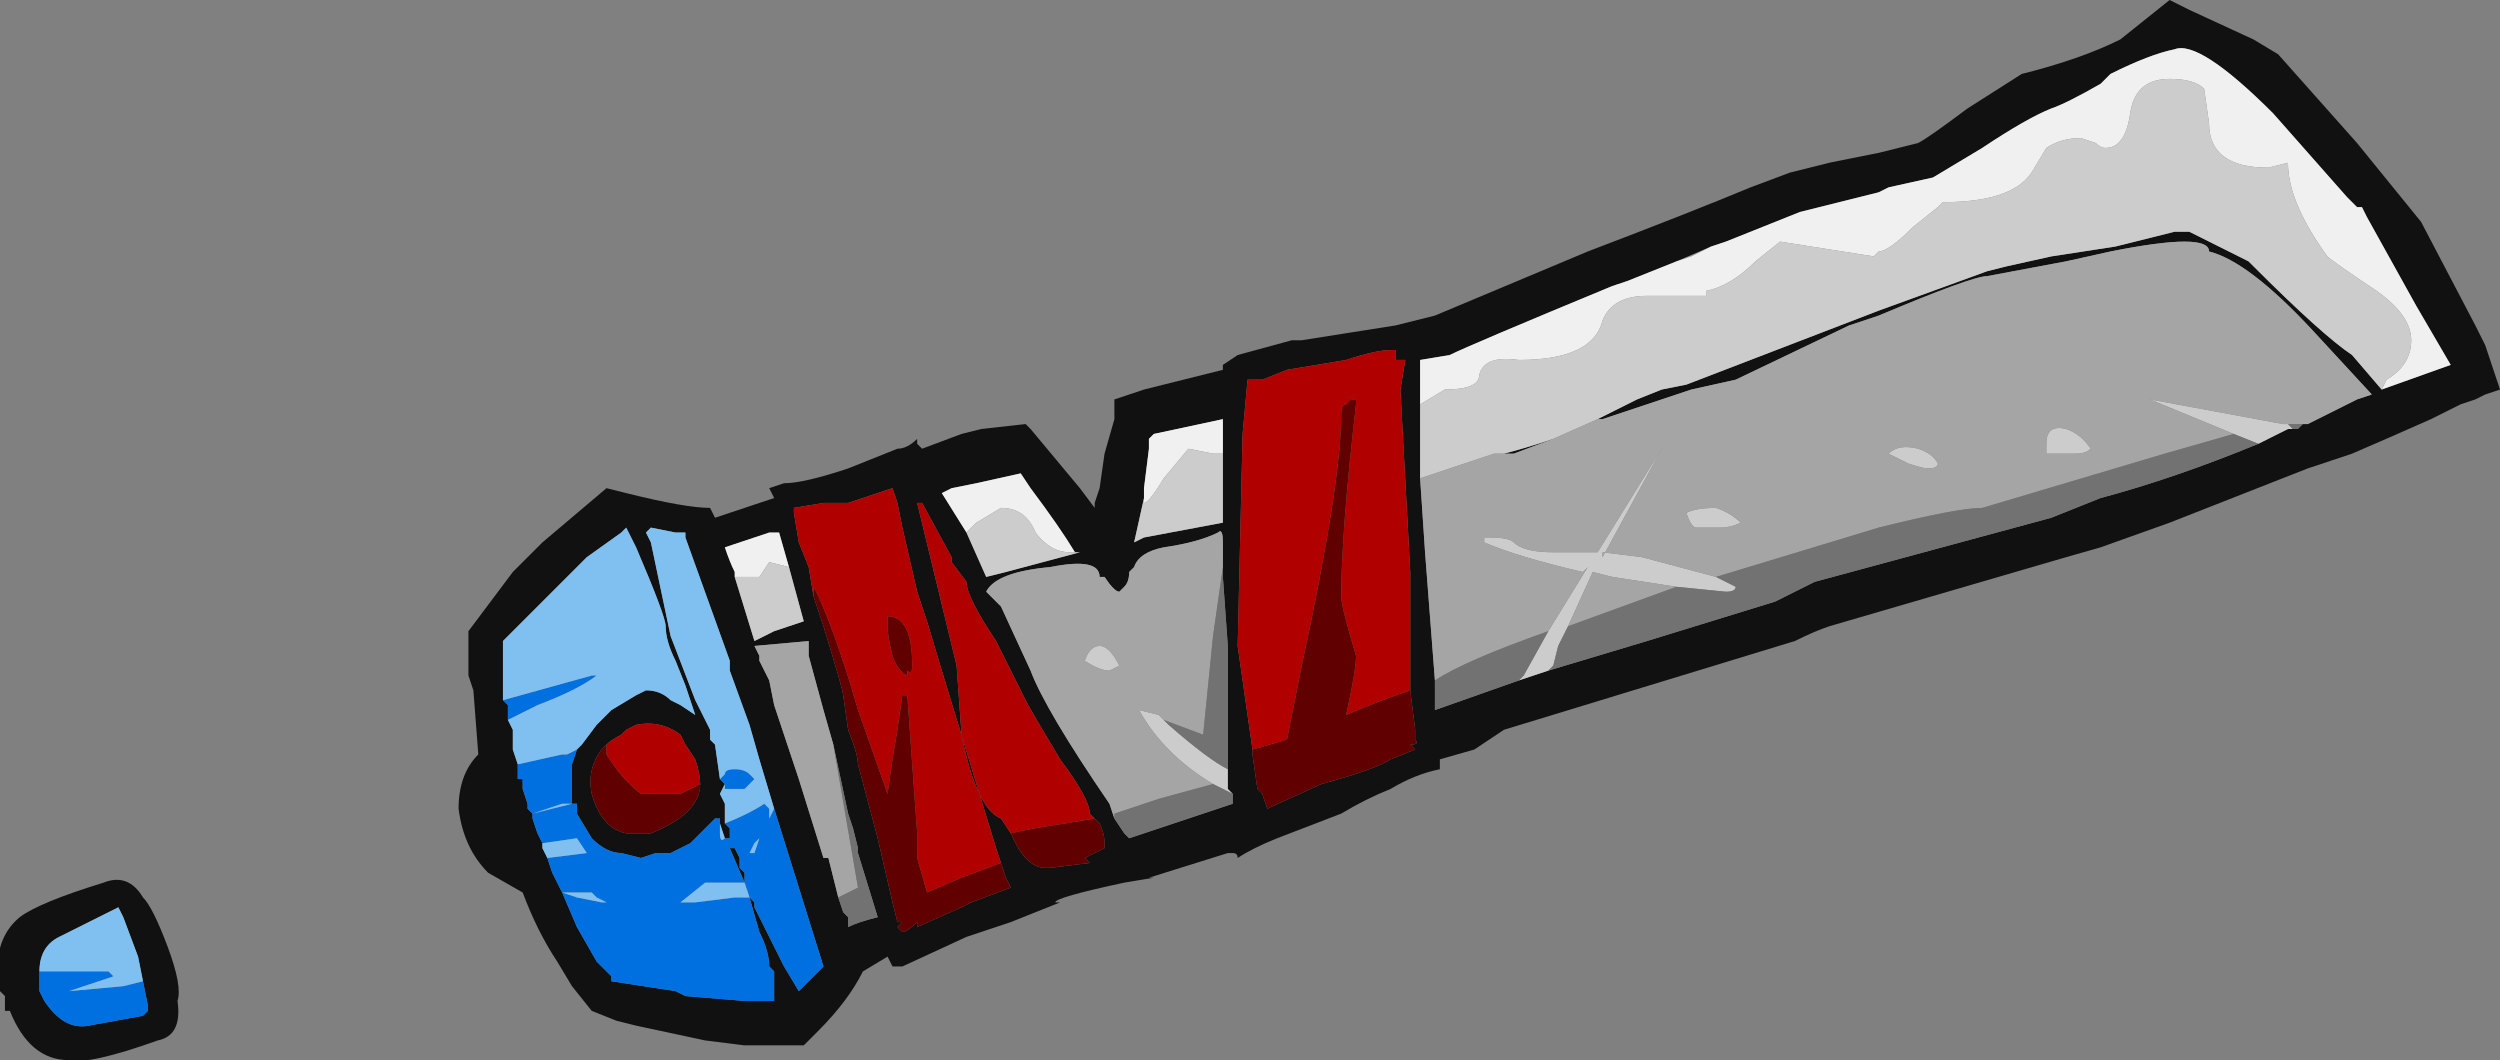 <?xml version="1.0" encoding="UTF-8" standalone="no"?>
<svg xmlns:ffdec="https://www.free-decompiler.com/flash" xmlns:xlink="http://www.w3.org/1999/xlink" ffdec:objectType="frame" height="75.25px" width="177.45px" xmlns="http://www.w3.org/2000/svg">
  <rect width="100%" height="100%" fill="#808080" stroke="none"/>
  <g transform="matrix(1.0, 0.0, 0.0, 1.0, 88.55, 42.7)">
    <use ffdec:characterId="115" height="10.75" transform="matrix(7.0, 0.0, 0.0, 7.0, -88.55, -42.7)" width="25.35" xlink:href="#shape0"/>
  </g>
  <defs>
    <g id="shape0" transform="matrix(1.0, 0.0, 0.0, 1.0, 12.65, 6.1)">
      <path d="M4.7 -3.6 L4.5 -3.5 4.35 -3.45 4.7 -3.6" fill="#999999" fill-rule="evenodd" stroke="none"/>
      <path d="M5.1 -4.2 L5.5 -4.35 5.9 -4.45 6.4 -4.55 6.8 -4.65 Q6.9 -4.7 7.3 -5.0 L7.85 -5.35 Q8.45 -5.5 8.85 -5.7 L9.35 -6.1 9.55 -6.0 10.2 -5.7 10.45 -5.55 11.25 -4.65 11.9 -3.85 12.45 -2.8 12.55 -2.6 12.7 -2.15 12.55 -2.1 12.45 -2.05 12.3 -2.0 12.0 -1.85 Q11.55 -1.65 11.2 -1.5 L10.75 -1.35 9.35 -0.8 8.65 -0.55 8.3 -0.45 5.9 0.25 Q5.75 0.3 5.55 0.4 L2.6 1.3 2.3 1.5 1.95 1.6 1.95 1.7 Q1.7 1.75 1.45 1.9 1.2 2.0 0.95 2.15 L0.3 2.4 Q0.05 2.5 -0.1 2.6 -0.1 2.55 -0.15 2.55 L-0.2 2.55 -1.0 2.8 -0.95 2.8 -1.25 2.85 Q-1.95 3.0 -1.95 3.05 L-1.9 3.05 -2.4 3.25 -2.85 3.4 -3.5 3.7 -3.6 3.7 -3.65 3.6 -3.9 3.75 Q-4.05 4.05 -4.35 4.35 L-4.5 4.5 -5.1 4.5 -5.5 4.45 -6.2 4.3 -6.4 4.25 -6.65 4.15 -6.85 3.9 -7.0 3.65 Q-7.2 3.35 -7.35 2.95 L-7.7 2.75 Q-7.95 2.5 -8.0 2.1 -8.0 1.75 -7.8 1.55 L-7.85 0.9 -7.9 0.75 -7.9 0.3 -7.45 -0.3 -7.15 -0.6 -6.5 -1.15 -6.3 -1.1 Q-5.7 -0.95 -5.45 -0.95 L-5.4 -0.85 -4.8 -1.05 -4.85 -1.15 -4.7 -1.2 Q-4.5 -1.2 -4.05 -1.35 L-3.55 -1.55 Q-3.45 -1.55 -3.35 -1.65 L-3.35 -1.6 -3.3 -1.55 -2.9 -1.7 -2.7 -1.75 -2.25 -1.8 -2.2 -1.75 -1.7 -1.15 -1.55 -0.95 -1.55 -1.0 -1.5 -1.15 -1.45 -1.5 -1.35 -1.85 -1.35 -2.05 -1.05 -2.15 -0.25 -2.35 -0.25 -2.4 -0.1 -2.5 0.45 -2.65 0.55 -2.65 1.5 -2.8 1.9 -2.9 3.45 -3.55 Q4.5 -3.95 5.1 -4.2 M11.5 -2.15 L12.2 -2.4 11.85 -3.0 11.35 -3.9 11.3 -4.0 11.25 -4.0 11.15 -4.1 10.4 -4.95 Q9.65 -5.7 9.4 -5.6 9.15 -5.55 8.75 -5.35 L8.65 -5.25 Q8.3 -5.05 8.15 -5.0 7.9 -4.9 7.45 -4.6 L6.95 -4.3 6.5 -4.2 6.4 -4.15 5.6 -3.95 4.85 -3.65 4.7 -3.6 4.35 -3.45 3.85 -3.25 3.7 -3.2 Q2.25 -2.6 2.05 -2.5 L1.75 -2.45 1.75 -2.0 1.75 -1.25 1.8 -0.5 1.9 0.8 1.9 1.1 2.75 0.8 3.05 0.7 4.05 0.4 5.35 0.0 5.75 -0.2 8.15 -0.85 8.65 -1.05 Q9.4 -1.25 10.25 -1.6 L10.55 -1.75 10.65 -1.75 10.7 -1.8 10.75 -1.8 11.25 -2.05 11.4 -2.1 10.8 -2.75 Q10.15 -3.45 9.75 -3.55 9.75 -3.75 8.75 -3.55 L8.3 -3.45 7.5 -3.3 Q7.35 -3.3 6.4 -2.9 L6.1 -2.8 4.95 -2.25 4.5 -2.15 3.6 -1.85 3.55 -1.85 3.95 -2.05 4.2 -2.15 4.45 -2.2 6.4 -2.95 7.5 -3.35 7.7 -3.4 8.15 -3.5 8.8 -3.6 9.4 -3.75 9.55 -3.75 10.15 -3.45 10.2 -3.4 Q10.9 -2.7 11.2 -2.5 L11.5 -2.15 M1.65 0.9 L1.65 -0.3 1.55 -2.15 1.6 -2.45 1.5 -2.45 1.5 -2.55 1.45 -2.55 Q1.3 -2.55 1.0 -2.45 L0.4 -2.35 0.15 -2.25 0.0 -2.25 -0.05 -1.7 -0.1 0.45 0.05 1.5 0.05 1.55 0.1 1.9 0.15 1.95 0.2 2.1 0.75 1.85 Q1.3 1.7 1.45 1.6 L1.7 1.5 1.65 1.45 Q1.75 1.45 1.7 1.4 L1.7 1.3 1.65 0.9 M3.1 -1.65 L2.7 -1.5 2.6 -1.5 Q2.8 -1.55 3.1 -1.65 M-6.8 1.5 L-6.75 1.45 -6.6 1.25 -6.45 1.1 -6.2 0.95 -6.1 0.9 Q-5.95 0.9 -5.85 1.0 L-5.75 1.05 -5.6 1.15 -5.7 0.85 -5.8 0.6 Q-5.9 0.4 -5.9 0.25 -5.9 0.15 -6.2 -0.55 L-6.3 -0.75 -6.35 -0.7 -6.7 -0.45 -7.55 0.4 -7.55 1.0 -7.5 1.05 -7.5 1.2 -7.45 1.3 -7.45 1.5 -7.4 1.65 -7.4 1.8 -7.35 1.8 -7.35 1.9 -7.3 2.05 -7.3 2.1 -7.25 2.15 -7.25 2.2 -7.2 2.35 -7.15 2.45 -7.15 2.5 -7.1 2.6 -7.05 2.75 -6.95 2.95 -6.8 3.3 -6.6 3.65 -6.45 3.8 -6.45 3.85 -5.8 3.95 -5.7 4.0 -5.1 4.05 -4.8 4.05 -4.8 3.75 -4.85 3.7 Q-4.85 3.55 -4.95 3.35 L-5.05 3.0 -5.0 3.05 -5.0 3.1 -4.7 3.7 -4.55 3.95 -4.3 3.7 -4.8 2.1 -4.95 1.6 -5.05 1.25 -5.25 0.7 -5.25 0.6 -5.7 -0.65 -5.7 -0.7 -5.8 -0.7 -6.05 -0.75 -6.1 -0.7 -6.05 -0.6 -5.85 0.35 -5.6 1.0 -5.45 1.3 -5.45 1.4 -5.4 1.45 -5.35 1.8 -5.3 1.85 -5.35 1.95 -5.3 2.05 -5.3 2.25 -5.25 2.3 -5.25 2.4 -5.3 2.4 -5.35 2.25 -5.35 2.2 -5.4 2.2 -5.65 2.45 -5.85 2.55 -6.0 2.55 -6.15 2.6 -6.35 2.55 Q-6.5 2.55 -6.65 2.4 L-6.8 2.15 -6.8 2.05 -6.85 2.05 -6.85 1.65 -6.8 1.5 M-5.15 2.7 L-5.1 2.75 -5.1 2.85 -5.05 3.0 -5.1 2.85 -5.25 2.5 -5.2 2.5 -5.15 2.6 -5.15 2.7 M-4.65 -0.35 L-4.75 -0.7 -4.85 -0.7 -5.3 -0.55 Q-5.25 -0.4 -5.2 -0.3 L-5.2 -0.25 -5.0 0.4 -4.8 0.3 -4.5 0.2 -4.65 -0.35 M-2.5 2.65 L-2.55 2.5 -3.1 0.7 -3.25 0.2 -3.35 -0.1 -3.5 -0.75 -3.55 -1.0 -3.6 -1.15 -4.05 -1.0 -4.3 -1.0 -4.6 -0.95 Q-4.6 -1.0 -4.6 -0.9 L-4.55 -0.6 -4.45 -0.35 -4.4 -0.05 -4.3 0.25 Q-4.1 0.9 -4.1 0.95 L-4.05 1.3 Q-3.95 1.55 -3.95 1.65 L-3.75 2.4 -3.6 3.05 -3.55 3.25 -3.5 3.25 -3.55 3.3 -3.5 3.35 Q-3.45 3.35 -3.35 3.25 L-3.35 3.3 -2.9 3.1 -2.8 3.05 -2.4 2.9 -2.45 2.8 -2.5 2.65 M-1.55 2.2 L-1.6 2.15 Q-1.6 2.0 -1.9 1.6 -2.2 1.1 -2.25 1.0 L-2.55 0.4 Q-2.85 -0.05 -2.85 -0.2 L-3.0 -0.4 -3.0 -0.45 -3.3 -1.0 -3.35 -1.0 -2.95 0.65 -2.9 1.35 Q-2.75 2.1 -2.5 2.2 L-2.4 2.35 Q-2.25 2.7 -2.05 2.7 L-2.0 2.7 -1.6 2.65 -1.65 2.6 -1.45 2.5 -1.45 2.45 Q-1.45 2.35 -1.5 2.25 L-1.55 2.2 M-1.75 -0.5 Q-1.9 -0.75 -2.2 -1.15 L-2.3 -1.3 -2.75 -1.2 -3.0 -1.15 -3.1 -1.1 -2.85 -0.7 -2.65 -0.25 -2.45 -0.3 -1.7 -0.5 -1.75 -0.5 M-0.25 -0.25 L-0.25 -0.6 Q-0.25 -0.75 -0.3 -0.7 -0.5 -0.6 -0.85 -0.55 -1.1 -0.5 -1.15 -0.35 L-1.2 -0.3 Q-1.2 -0.2 -1.25 -0.15 L-1.3 -0.1 Q-1.35 -0.1 -1.45 -0.25 L-1.5 -0.25 Q-1.5 -0.45 -2.0 -0.35 -2.55 -0.3 -2.65 -0.1 L-2.5 0.05 -2.2 0.7 Q-2.05 1.1 -1.4 2.05 L-1.35 2.2 -1.25 2.35 -1.2 2.4 -0.15 2.05 -0.15 1.95 -0.2 1.9 -0.2 1.7 -0.2 0.45 -0.25 -0.25 M-1.05 -1.05 L-1.15 -0.6 -1.05 -0.65 -0.25 -0.8 -0.25 -1.5 -0.25 -1.85 -0.95 -1.7 -1.0 -1.65 -1.0 -1.55 -1.05 -1.15 -1.05 -1.05 M-4.2 1.45 L-4.3 1.1 -4.45 0.55 -4.45 0.4 -5.0 0.45 -4.95 0.55 -4.95 0.6 -4.85 0.8 -4.8 1.05 -4.55 1.8 -4.3 2.6 -4.25 2.6 -4.15 3.0 -4.1 3.15 -4.05 3.2 -4.05 3.3 Q-3.95 3.25 -3.75 3.2 L-3.95 2.55 -3.95 2.5 -4.0 2.3 -4.05 2.15 -4.2 1.45 M-5.55 1.85 Q-5.55 1.75 -5.6 1.6 L-5.7 1.45 -5.75 1.35 Q-5.95 1.2 -6.2 1.25 L-6.3 1.3 -6.35 1.35 Q-6.45 1.4 -6.5 1.45 L-6.55 1.5 Q-6.7 1.7 -6.65 1.95 -6.55 2.3 -6.3 2.35 L-6.05 2.35 Q-5.55 2.15 -5.55 1.85 M-11.2 3.85 L-11.25 3.6 -11.4 3.2 -11.45 3.1 -12.05 3.4 Q-12.25 3.5 -12.25 3.75 L-12.25 3.95 -12.2 4.05 Q-12.0 4.35 -11.75 4.3 L-11.2 4.2 -11.15 4.15 -11.15 4.1 -11.2 3.85 M-10.95 3.5 Q-10.8 3.9 -10.85 4.05 -10.8 4.4 -11.05 4.45 -11.75 4.7 -11.95 4.65 -12.35 4.65 -12.55 4.15 L-12.6 4.15 -12.6 4.0 -12.65 3.95 Q-12.75 3.45 -12.45 3.2 -12.25 3.05 -11.6 2.85 -11.35 2.75 -11.2 3.0 -11.1 3.1 -10.95 3.5" fill="#111111" fill-rule="evenodd" stroke="none"/>
      <path d="M0.05 1.5 L-0.1 0.45 -0.05 -1.7 0.0 -2.25 0.15 -2.25 0.4 -2.35 1.0 -2.45 Q1.3 -2.55 1.45 -2.55 L1.5 -2.55 1.5 -2.45 1.6 -2.45 1.55 -2.15 1.65 -0.3 1.65 0.9 Q1.35 1.0 1.0 1.15 1.1 0.7 1.1 0.55 0.95 0.05 0.95 -0.05 0.95 -0.7 1.1 -2.0 L1.1 -2.05 1.05 -2.05 1.0 -2.0 Q0.95 -2.0 0.95 -1.9 0.95 -1.2 0.55 0.65 L0.4 1.4 0.05 1.5 M-4.4 -0.05 L-4.45 -0.35 -4.55 -0.6 -4.6 -0.9 Q-4.6 -1.0 -4.6 -0.95 L-4.3 -1.0 -4.05 -1.0 -3.6 -1.15 -3.55 -1.0 -3.5 -0.75 -3.35 -0.1 -3.25 0.2 -3.1 0.7 -2.55 2.5 -2.5 2.65 -2.9 2.8 -3.25 2.95 -3.35 2.6 -3.35 2.35 -3.45 0.95 -3.5 0.95 -3.55 1.3 -3.6 1.6 -3.65 1.95 -3.95 1.1 Q-4.15 0.4 -4.35 -0.05 L-4.4 -0.15 -4.4 -0.05 M-2.4 2.35 L-2.5 2.2 Q-2.75 2.1 -2.9 1.35 L-2.95 0.65 -3.35 -1.0 -3.3 -1.0 -3.0 -0.45 -3.0 -0.4 -2.85 -0.2 Q-2.85 -0.05 -2.55 0.4 L-2.25 1.0 Q-2.2 1.1 -1.9 1.6 -1.6 2.0 -1.6 2.15 L-1.55 2.2 -1.85 2.25 Q-2.2 2.3 -2.4 2.35 M-3.6 0.55 Q-3.55 0.7 -3.45 0.75 L-3.45 0.7 Q-3.4 0.75 -3.4 0.65 -3.4 0.15 -3.65 0.15 L-3.65 0.25 Q-3.65 0.35 -3.6 0.55 M-6.5 1.45 Q-6.45 1.4 -6.35 1.35 L-6.3 1.3 -6.2 1.25 Q-5.95 1.2 -5.75 1.35 L-5.7 1.45 -5.6 1.6 Q-5.55 1.75 -5.55 1.85 L-5.75 1.95 -6.15 1.95 Q-6.35 1.8 -6.5 1.55 L-6.5 1.45" fill="#b00000" fill-rule="evenodd" stroke="none"/>
      <path d="M-7.55 1.0 L-6.65 0.75 -6.6 0.75 Q-6.8 0.9 -7.2 1.05 L-7.5 1.2 -7.5 1.05 -7.55 1.0 M-7.4 1.65 L-6.95 1.55 -6.9 1.55 -6.8 1.5 -6.85 1.65 -6.85 2.05 -6.95 2.05 -7.25 2.15 -7.3 2.1 -7.3 2.05 -7.35 1.9 -7.35 1.8 -7.4 1.8 -7.4 1.65 M-6.8 2.05 L-6.8 2.15 -6.65 2.4 Q-6.5 2.55 -6.35 2.55 L-6.15 2.6 -6.0 2.55 -5.85 2.55 -5.65 2.45 -5.4 2.2 -5.35 2.2 -5.35 2.25 -5.35 2.35 Q-5.35 2.45 -5.3 2.4 L-5.25 2.4 -5.25 2.3 -5.3 2.25 Q-5.05 2.15 -4.9 2.05 L-4.85 2.1 -4.85 2.2 -4.8 2.1 -4.3 3.7 -4.55 3.95 -4.7 3.7 -5.0 3.1 -5.0 3.05 -5.05 3.0 -5.1 2.85 -5.1 2.75 -5.15 2.7 -5.15 2.6 -5.2 2.5 -5.25 2.5 -5.1 2.85 -5.5 2.85 -5.75 3.05 -5.6 3.05 -5.2 3.0 -5.05 3.0 -4.95 3.35 Q-4.85 3.55 -4.85 3.7 L-4.8 3.75 -4.8 4.05 -5.1 4.05 -5.7 4.0 -5.8 3.95 -6.45 3.85 -6.45 3.8 -6.6 3.65 -6.8 3.3 -6.95 2.95 -7.05 2.75 -7.1 2.6 -6.7 2.55 -6.8 2.4 -7.15 2.45 -7.2 2.35 -7.25 2.2 -7.25 2.15 -6.85 2.05 -6.8 2.05 M-5.3 1.85 L-5.35 1.8 -5.3 1.75 Q-5.3 1.7 -5.2 1.7 -5.1 1.7 -5.05 1.75 L-5.0 1.8 -5.1 1.9 -5.3 1.9 -5.3 1.85 M-5.45 1.4 L-5.45 1.3 -5.45 1.4 M-5.0 2.45 L-5.05 2.55 -5.0 2.55 -4.95 2.4 -5.0 2.45 M-6.95 2.95 L-6.8 3.0 -6.55 3.05 -6.5 3.05 -6.6 3.0 -6.65 2.95 -6.95 2.95 M-11.2 3.85 L-11.15 4.1 -11.15 4.15 -11.2 4.2 -11.75 4.3 Q-12.0 4.35 -12.2 4.05 L-12.25 3.95 -12.25 3.75 -11.55 3.75 -11.5 3.8 Q-11.65 3.85 -11.95 3.95 L-11.4 3.9 -11.2 3.85" fill="#0070e0" fill-rule="evenodd" stroke="none"/>
      <path d="M-7.55 1.0 L-7.55 0.4 -6.7 -0.45 -6.35 -0.7 -6.3 -0.75 -6.2 -0.55 Q-5.9 0.15 -5.9 0.25 -5.9 0.4 -5.8 0.6 L-5.7 0.85 -5.6 1.15 -5.75 1.05 -5.85 1.0 Q-5.95 0.9 -6.1 0.9 L-6.2 0.95 -6.45 1.1 -6.6 1.25 -6.75 1.45 -6.8 1.5 -6.9 1.55 -6.95 1.55 -7.4 1.65 -7.45 1.5 -7.45 1.3 -7.5 1.2 -7.2 1.05 Q-6.8 0.9 -6.6 0.75 L-6.65 0.75 -7.55 1.0 M-6.85 2.05 L-6.8 2.05 -6.85 2.05 -7.25 2.15 -6.95 2.05 -6.85 2.05 M-5.35 2.25 L-5.3 2.4 Q-5.35 2.45 -5.35 2.35 L-5.35 2.25 M-5.3 2.25 L-5.3 2.05 -5.35 1.95 -5.3 1.85 -5.3 1.9 -5.1 1.9 -5.0 1.8 -5.05 1.75 Q-5.1 1.7 -5.2 1.7 -5.3 1.7 -5.3 1.75 L-5.35 1.8 -5.4 1.45 -5.45 1.4 -5.45 1.3 -5.6 1.0 -5.85 0.35 -6.05 -0.6 -6.1 -0.7 -6.05 -0.75 -5.8 -0.7 -5.7 -0.7 -5.7 -0.65 -5.25 0.6 -5.25 0.7 -5.05 1.25 -4.95 1.6 -4.8 2.1 -4.85 2.2 -4.85 2.1 -4.9 2.05 Q-5.05 2.15 -5.3 2.25 M-5.0 3.1 L-5.0 3.05 -5.0 3.1 M-5.1 2.85 L-5.05 3.0 -5.2 3.0 -5.6 3.05 -5.75 3.05 -5.5 2.85 -5.1 2.85 M-7.05 2.75 L-7.1 2.6 -7.15 2.5 -7.15 2.45 -6.8 2.4 -6.7 2.55 -7.1 2.6 -7.05 2.75 M-5.0 2.45 L-4.95 2.4 -5.0 2.55 -5.05 2.55 -5.0 2.45 M-6.95 2.95 L-6.65 2.95 -6.6 3.0 -6.5 3.05 -6.55 3.05 -6.8 3.0 -6.95 2.95 M-12.25 3.75 Q-12.25 3.5 -12.05 3.4 L-11.45 3.1 -11.4 3.2 -11.25 3.6 -11.2 3.85 -11.4 3.9 -11.95 3.95 Q-11.65 3.85 -11.5 3.8 L-11.55 3.75 -12.25 3.75" fill="#80c0f0" fill-rule="evenodd" stroke="none"/>
      <path d="M1.65 0.9 L1.7 1.3 1.7 1.4 Q1.75 1.45 1.65 1.45 L1.7 1.5 1.45 1.6 Q1.3 1.7 0.75 1.85 L0.2 2.1 0.15 1.95 0.1 1.9 0.05 1.55 0.05 1.5 0.4 1.4 0.55 0.65 Q0.95 -1.2 0.95 -1.9 0.95 -2.0 1.0 -2.0 L1.05 -2.05 1.1 -2.05 1.1 -2.0 Q0.95 -0.7 0.95 -0.05 0.95 0.05 1.1 0.55 1.1 0.7 1.0 1.15 1.35 1.0 1.65 0.9 M-2.5 2.65 L-2.45 2.8 -2.4 2.9 -2.8 3.05 -2.9 3.1 -3.35 3.3 -3.35 3.25 Q-3.45 3.35 -3.5 3.35 L-3.55 3.3 -3.5 3.25 -3.55 3.25 -3.6 3.05 -3.75 2.4 -3.95 1.65 Q-3.95 1.55 -4.05 1.3 L-4.1 0.95 Q-4.1 0.9 -4.3 0.25 L-4.4 -0.05 -4.4 -0.15 -4.35 -0.05 Q-4.15 0.4 -3.95 1.1 L-3.65 1.95 -3.6 1.6 -3.55 1.3 -3.5 0.95 -3.45 0.95 -3.35 2.35 -3.35 2.6 -3.25 2.95 -2.9 2.8 -2.5 2.65 M-1.55 2.2 L-1.5 2.25 Q-1.45 2.35 -1.45 2.45 L-1.45 2.5 -1.65 2.6 -1.6 2.65 -2.0 2.7 -2.05 2.7 Q-2.25 2.7 -2.4 2.35 -2.2 2.3 -1.85 2.25 L-1.55 2.2 M-3.6 0.55 Q-3.65 0.35 -3.65 0.25 L-3.65 0.15 Q-3.4 0.15 -3.4 0.65 -3.4 0.75 -3.45 0.7 L-3.45 0.75 Q-3.55 0.7 -3.6 0.55 M-5.55 1.85 Q-5.55 2.15 -6.05 2.35 L-6.3 2.35 Q-6.55 2.3 -6.65 1.95 -6.7 1.7 -6.55 1.5 L-6.5 1.45 -6.5 1.55 Q-6.35 1.8 -6.15 1.95 L-5.75 1.95 -5.55 1.85" fill="#600000" fill-rule="evenodd" stroke="none"/>
      <path d="M4.7 -3.6 L4.85 -3.65 5.6 -3.95 6.4 -4.15 6.5 -4.2 6.95 -4.3 7.45 -4.6 Q7.9 -4.9 8.15 -5.0 8.3 -5.05 8.65 -5.25 L8.75 -5.35 Q9.15 -5.55 9.4 -5.6 9.65 -5.7 10.4 -4.95 L11.15 -4.1 11.25 -4.0 11.3 -4.0 11.35 -3.9 11.85 -3.0 12.2 -2.4 11.5 -2.15 11.55 -2.25 Q11.8 -2.4 11.8 -2.65 11.8 -2.9 11.45 -3.15 11.0 -3.45 10.95 -3.5 10.55 -4.05 10.55 -4.45 L10.35 -4.4 Q9.75 -4.4 9.75 -4.85 L9.7 -5.2 Q9.6 -5.3 9.35 -5.3 9.0 -5.3 8.95 -4.95 8.9 -4.6 8.7 -4.6 8.65 -4.6 8.6 -4.65 L8.45 -4.7 Q8.25 -4.7 8.1 -4.6 L7.95 -4.35 Q7.75 -4.05 7.05 -4.05 L7.0 -4.0 6.75 -3.8 Q6.5 -3.55 6.4 -3.55 L6.35 -3.5 5.4 -3.65 5.15 -3.45 Q4.9 -3.2 4.65 -3.15 L4.65 -3.1 4.05 -3.1 Q3.7 -3.1 3.6 -2.85 3.5 -2.45 2.75 -2.45 2.4 -2.5 2.35 -2.3 2.35 -2.15 2.0 -2.15 L1.75 -2.0 1.75 -2.45 2.05 -2.5 Q2.25 -2.6 3.7 -3.2 L3.85 -3.25 4.35 -3.45 4.5 -3.5 4.7 -3.6 M-5.2 -0.25 L-5.2 -0.3 Q-5.25 -0.4 -5.3 -0.55 L-4.85 -0.7 -4.75 -0.7 -4.65 -0.35 -4.85 -0.4 -4.95 -0.25 -5.2 -0.25 M-2.85 -0.7 L-3.1 -1.1 -3.0 -1.15 -2.75 -1.2 -2.3 -1.3 -2.2 -1.15 Q-1.9 -0.75 -1.75 -0.5 L-1.8 -0.5 Q-2.0 -0.5 -2.15 -0.7 -2.25 -0.95 -2.5 -0.95 L-2.75 -0.8 -2.85 -0.7 M-0.25 -1.5 L-0.35 -1.5 -0.6 -1.55 -0.85 -1.25 Q-1.0 -1.0 -1.05 -1.0 L-1.05 -1.05 -1.05 -1.15 -1.0 -1.55 -1.0 -1.65 -0.95 -1.7 -0.25 -1.85 -0.25 -1.5" fill="#f0f0f0" fill-rule="evenodd" stroke="none"/>
      <path d="M1.75 -2.0 L2.0 -2.15 Q2.35 -2.15 2.35 -2.3 2.4 -2.5 2.75 -2.45 3.5 -2.45 3.6 -2.85 3.7 -3.1 4.05 -3.1 L4.65 -3.1 4.65 -3.15 Q4.9 -3.2 5.15 -3.45 L5.4 -3.65 6.35 -3.5 6.4 -3.55 Q6.5 -3.55 6.75 -3.8 L7.0 -4.0 7.05 -4.05 Q7.75 -4.05 7.95 -4.35 L8.1 -4.6 Q8.25 -4.7 8.45 -4.7 L8.6 -4.65 Q8.65 -4.6 8.7 -4.6 8.9 -4.6 8.95 -4.95 9.0 -5.3 9.35 -5.3 9.6 -5.3 9.7 -5.2 L9.75 -4.85 Q9.75 -4.4 10.35 -4.4 L10.55 -4.45 Q10.55 -4.05 10.95 -3.5 11.0 -3.45 11.45 -3.15 11.8 -2.9 11.8 -2.65 11.8 -2.4 11.55 -2.25 L11.5 -2.15 11.2 -2.5 Q10.9 -2.7 10.2 -3.4 L10.15 -3.45 9.55 -3.75 9.4 -3.75 8.8 -3.6 8.15 -3.5 7.7 -3.4 7.5 -3.35 6.4 -2.95 4.45 -2.2 4.2 -2.15 3.95 -2.05 3.55 -1.85 3.1 -1.65 Q2.8 -1.55 2.6 -1.5 L2.5 -1.5 1.75 -1.25 1.75 -2.0 M10.65 -1.75 L10.55 -1.75 10.25 -1.6 10.0 -1.7 9.15 -2.05 10.5 -1.8 10.55 -1.8 10.6 -1.75 10.65 -1.75 M3.05 0.7 L2.75 0.8 2.8 0.75 3.05 0.3 3.45 -0.35 3.4 -0.3 Q2.75 -0.45 2.4 -0.6 L2.4 -0.65 2.45 -0.65 Q2.65 -0.65 2.7 -0.6 2.8 -0.5 3.1 -0.5 L3.55 -0.5 4.2 -1.55 3.6 -0.45 3.6 -0.5 4.0 -0.45 4.75 -0.25 4.95 -0.15 Q4.95 -0.1 4.85 -0.1 L4.35 -0.15 3.7 -0.25 3.5 -0.3 3.25 0.25 3.15 0.45 3.1 0.65 3.05 0.7 M4.75 -0.95 Q4.9 -0.9 5.0 -0.8 4.9 -0.75 4.8 -0.75 L4.55 -0.75 Q4.5 -0.75 4.45 -0.9 4.55 -0.95 4.75 -0.95 M6.9 -1.35 Q6.85 -1.35 6.7 -1.4 L6.5 -1.5 Q6.6 -1.6 6.8 -1.55 6.95 -1.5 7.0 -1.4 7.0 -1.35 6.9 -1.35 M8.4 -1.5 L8.1 -1.5 8.1 -1.6 Q8.1 -1.8 8.3 -1.75 8.45 -1.7 8.55 -1.55 8.5 -1.5 8.4 -1.5 M-5.2 -0.25 L-4.95 -0.25 -4.85 -0.4 -4.65 -0.35 -4.5 0.2 -4.8 0.3 -5.0 0.4 -5.2 -0.25 M-2.85 -0.7 L-2.75 -0.8 -2.5 -0.95 Q-2.25 -0.95 -2.15 -0.7 -2.0 -0.5 -1.8 -0.5 L-1.75 -0.5 -1.7 -0.5 -2.45 -0.3 -2.65 -0.25 -2.85 -0.7 M-0.2 1.7 L-0.2 1.9 -0.15 1.95 -0.35 1.85 Q-0.85 1.55 -1.1 1.1 L-0.9 1.15 -0.8 1.25 Q-0.4 1.6 -0.2 1.7 M-1.05 -1.05 L-1.05 -1.0 Q-1.0 -1.0 -0.85 -1.25 L-0.6 -1.55 -0.35 -1.5 -0.25 -1.5 -0.25 -0.8 -1.05 -0.65 -1.15 -0.6 -1.05 -1.05 M-1.4 0.7 Q-1.5 0.7 -1.65 0.6 -1.6 0.45 -1.5 0.45 -1.4 0.45 -1.3 0.65 L-1.4 0.7" fill="#cccccc" fill-rule="evenodd" stroke="none"/>
      <path d="M3.55 -1.85 L3.6 -1.85 4.5 -2.15 4.95 -2.25 6.1 -2.8 6.4 -2.9 Q7.35 -3.3 7.5 -3.3 L8.3 -3.45 8.75 -3.55 Q9.75 -3.75 9.75 -3.55 10.15 -3.45 10.8 -2.75 L11.4 -2.1 11.25 -2.05 10.75 -1.8 10.55 -1.8 10.5 -1.8 9.15 -2.05 10.0 -1.7 9.3 -1.5 7.45 -0.95 Q7.2 -0.95 6.4 -0.75 L4.75 -0.25 4.0 -0.45 3.6 -0.5 3.6 -0.45 4.2 -1.55 3.55 -0.5 3.1 -0.5 Q2.8 -0.5 2.7 -0.6 2.65 -0.65 2.45 -0.65 L2.4 -0.65 2.4 -0.6 Q2.75 -0.45 3.4 -0.3 L3.45 -0.35 3.05 0.3 Q2.2 0.6 1.9 0.8 L1.8 -0.5 1.75 -1.25 2.5 -1.5 2.6 -1.5 2.7 -1.5 3.1 -1.65 3.55 -1.85 M3.25 0.25 L3.5 -0.3 3.7 -0.25 4.35 -0.15 3.25 0.25 M4.75 -0.95 Q4.55 -0.95 4.45 -0.9 4.5 -0.75 4.55 -0.75 L4.8 -0.75 Q4.9 -0.75 5.0 -0.8 4.9 -0.9 4.75 -0.95 M8.4 -1.5 Q8.5 -1.5 8.55 -1.55 8.45 -1.7 8.3 -1.75 8.1 -1.8 8.1 -1.6 L8.1 -1.5 8.4 -1.5 M6.9 -1.35 Q7.0 -1.35 7.0 -1.4 6.95 -1.5 6.8 -1.55 6.6 -1.6 6.5 -1.5 L6.7 -1.4 Q6.85 -1.35 6.9 -1.35 M-1.35 2.2 L-1.4 2.05 Q-2.05 1.1 -2.2 0.7 L-2.5 0.05 -2.65 -0.1 Q-2.55 -0.3 -2.0 -0.35 -1.5 -0.45 -1.5 -0.25 L-1.45 -0.25 Q-1.35 -0.1 -1.3 -0.1 L-1.25 -0.15 Q-1.2 -0.2 -1.2 -0.3 L-1.15 -0.35 Q-1.1 -0.5 -0.85 -0.55 -0.5 -0.6 -0.3 -0.7 -0.25 -0.75 -0.25 -0.6 L-0.25 -0.25 -0.25 -0.35 -0.35 0.35 -0.45 1.35 -0.85 1.2 -0.9 1.15 -1.1 1.1 Q-0.85 1.55 -0.35 1.85 L-0.9 2.0 -1.35 2.15 -1.35 2.2 M-1.4 0.7 L-1.3 0.65 Q-1.4 0.45 -1.5 0.45 -1.6 0.45 -1.65 0.6 -1.5 0.7 -1.4 0.7 M-4.15 3.0 L-4.25 2.6 -4.3 2.6 -4.55 1.8 -4.8 1.05 -4.85 0.8 -4.95 0.6 -4.95 0.55 -5.0 0.45 -4.45 0.4 -4.45 0.55 -4.3 1.1 -4.2 1.45 -3.95 2.9 -4.15 3.0" fill="#a5a5a5" fill-rule="evenodd" stroke="none"/>
      <path d="M10.75 -1.8 L10.7 -1.8 10.65 -1.75 10.6 -1.75 10.55 -1.8 10.75 -1.8 M10.25 -1.6 Q9.4 -1.25 8.65 -1.05 L8.15 -0.85 5.75 -0.2 5.35 0.0 4.05 0.4 3.05 0.7 3.1 0.65 3.15 0.45 3.25 0.25 4.35 -0.15 4.85 -0.1 Q4.95 -0.1 4.95 -0.15 L4.75 -0.25 6.4 -0.75 Q7.2 -0.95 7.45 -0.95 L9.3 -1.5 10.0 -1.7 10.25 -1.6 M2.75 0.8 L1.9 1.1 1.9 0.8 Q2.2 0.6 3.05 0.3 L2.8 0.75 2.75 0.8 M-0.25 -0.25 L-0.2 0.45 -0.2 1.7 Q-0.4 1.6 -0.8 1.25 L-0.9 1.15 -0.85 1.2 -0.45 1.35 -0.35 0.35 -0.25 -0.35 -0.25 -0.25 M-0.15 1.95 L-0.15 2.05 -1.2 2.4 -1.25 2.35 -1.35 2.2 -1.35 2.15 -0.9 2.0 -0.35 1.85 -0.15 1.95 M-4.15 3.0 L-3.95 2.9 -4.2 1.45 -4.05 2.15 -4.0 2.3 -3.95 2.5 -3.95 2.55 -3.75 3.2 Q-3.95 3.25 -4.05 3.3 L-4.05 3.2 -4.1 3.15 -4.15 3.0" fill="#727272" fill-rule="evenodd" stroke="none"/>
    </g>
  </defs>
</svg>
